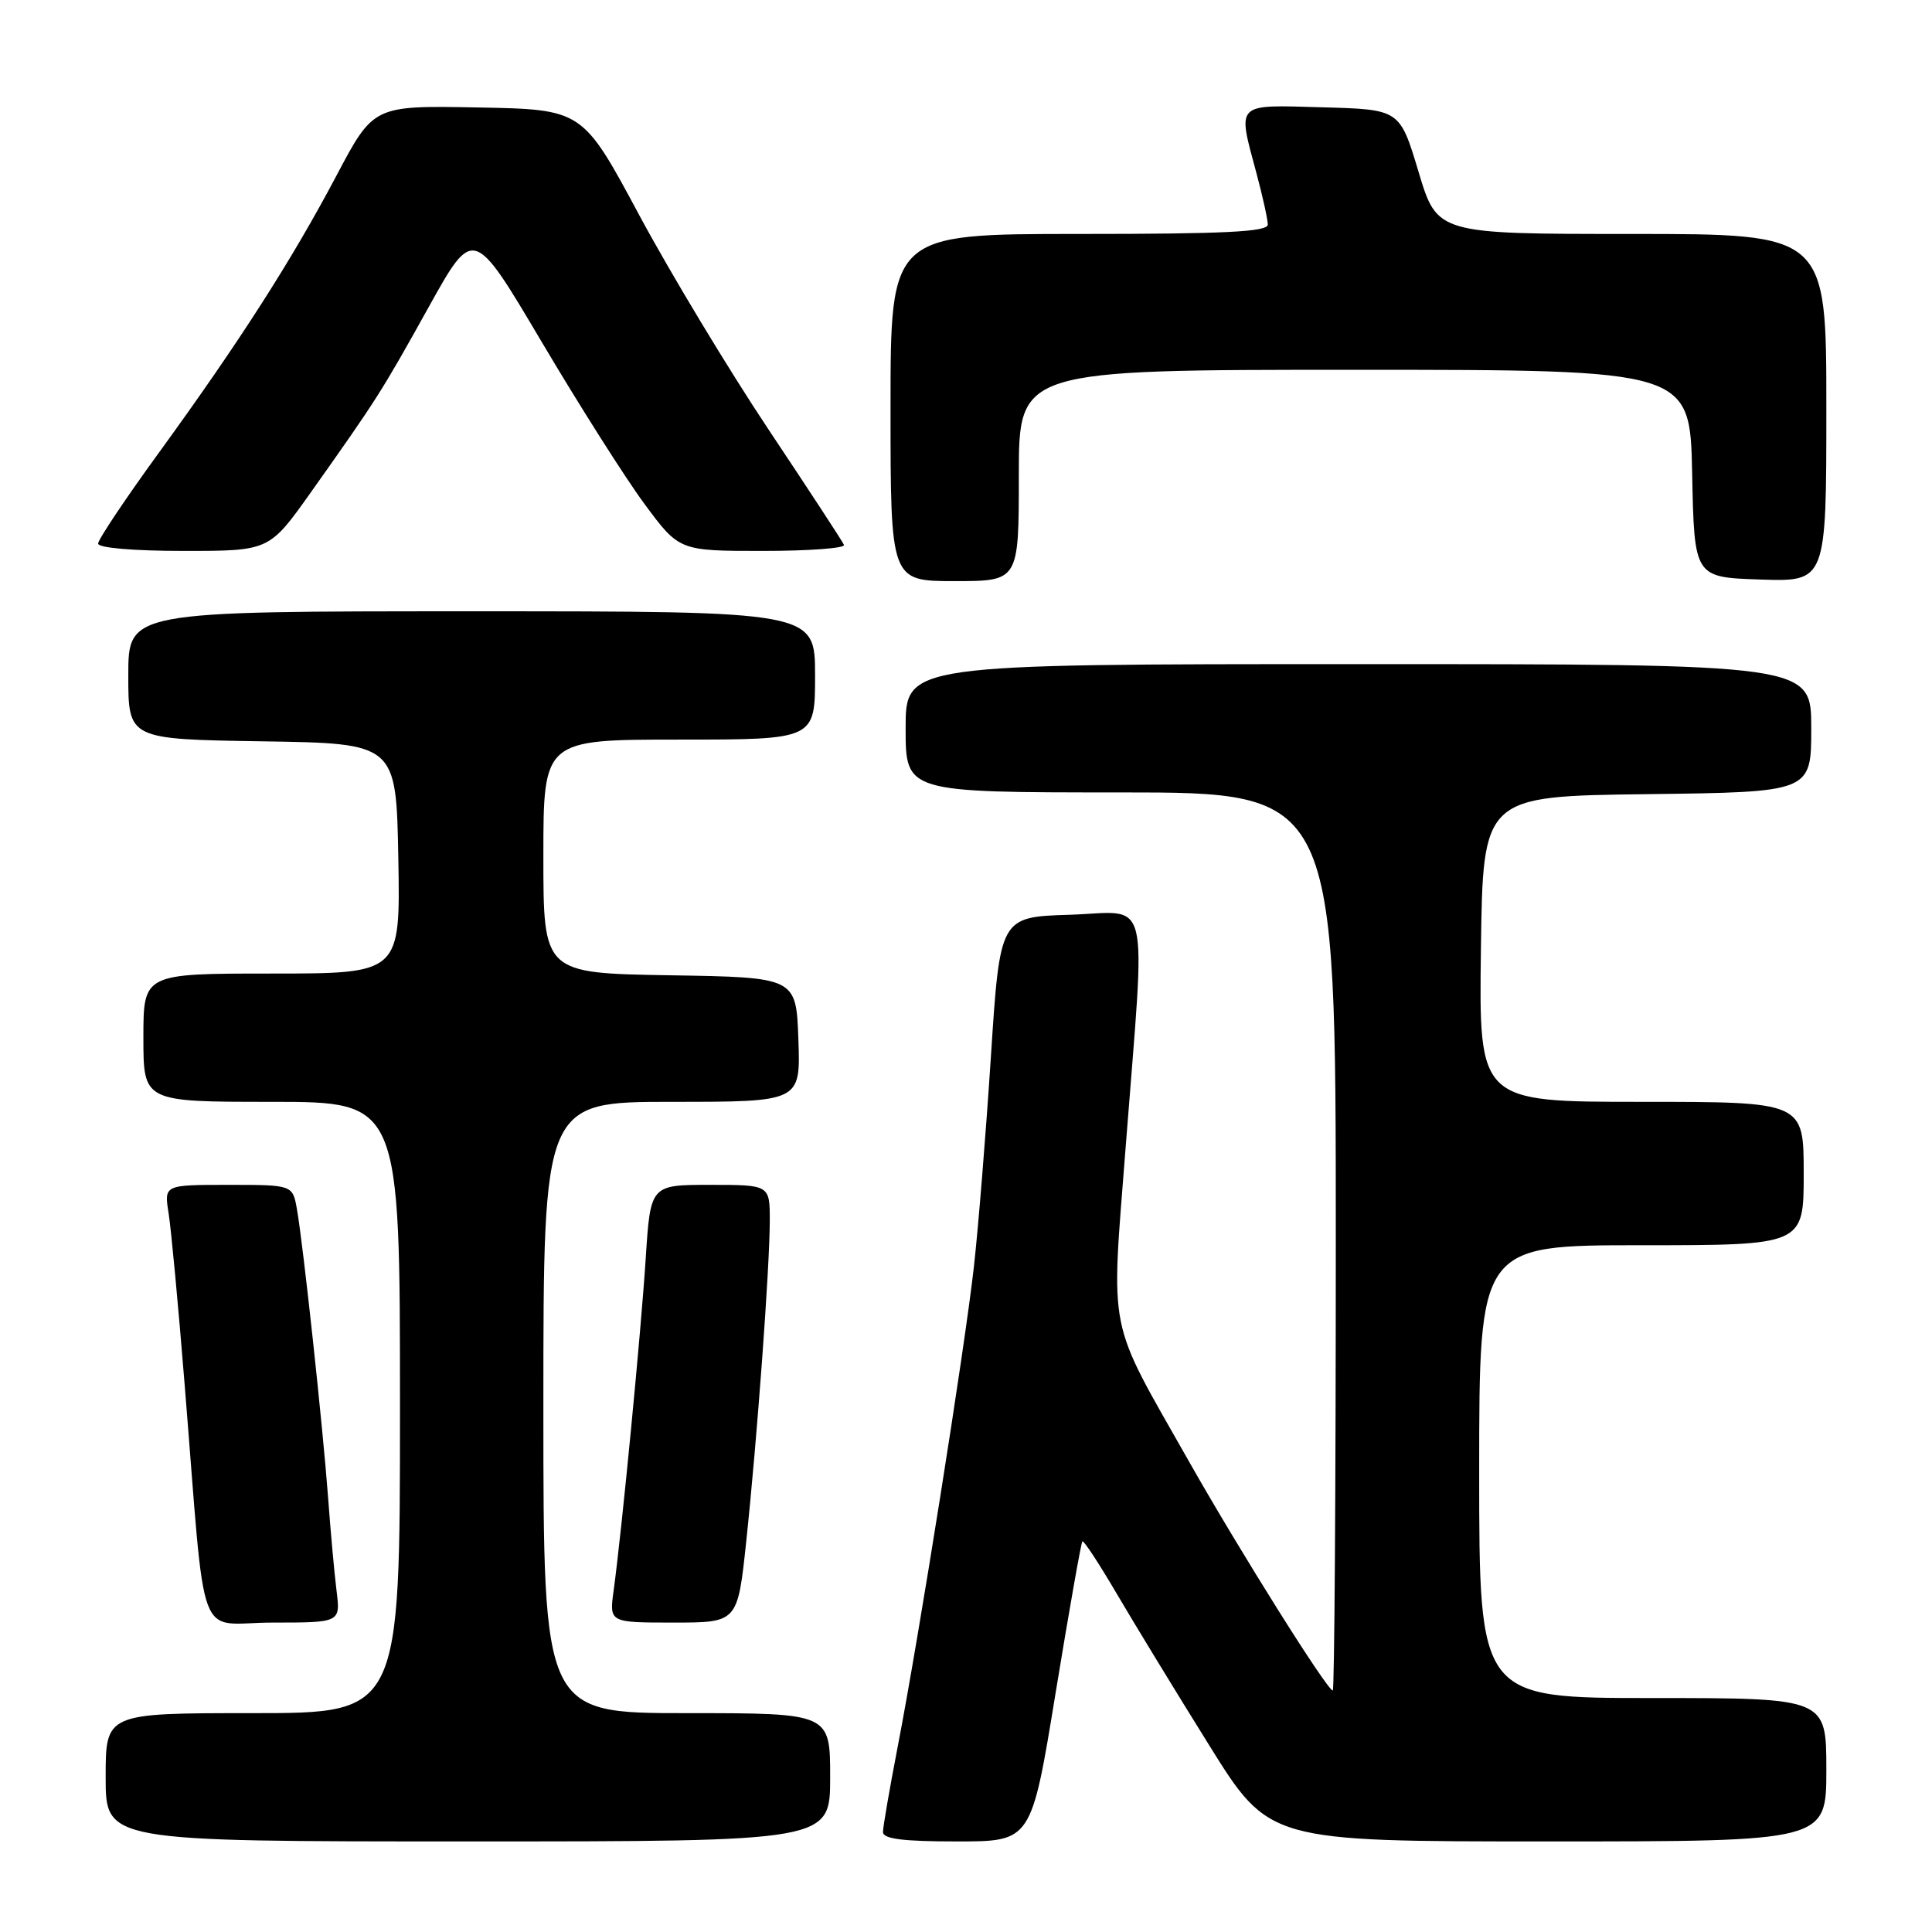 <?xml version="1.0" encoding="UTF-8" standalone="no"?>
<!DOCTYPE svg PUBLIC "-//W3C//DTD SVG 1.1//EN" "http://www.w3.org/Graphics/SVG/1.1/DTD/svg11.dtd" >
<svg xmlns="http://www.w3.org/2000/svg" xmlns:xlink="http://www.w3.org/1999/xlink" version="1.1" viewBox="0 0 256 256">
 <g >
 <path fill="currentColor"
d=" M 110.00 235.50 C 110.00 227.00 110.00 227.00 91.00 227.00 C 72.00 227.00 72.00 227.00 72.00 186.50 C 72.00 146.00 72.00 146.00 89.04 146.00 C 106.08 146.00 106.08 146.00 105.79 137.75 C 105.50 129.50 105.50 129.50 88.75 129.23 C 72.00 128.95 72.00 128.95 72.00 113.48 C 72.00 98.00 72.00 98.00 90.00 98.00 C 108.00 98.00 108.00 98.00 108.00 89.50 C 108.00 81.00 108.00 81.00 62.50 81.00 C 17.00 81.00 17.00 81.00 17.00 89.48 C 17.00 97.95 17.00 97.95 34.75 98.23 C 52.50 98.50 52.50 98.50 52.78 113.75 C 53.05 129.00 53.05 129.00 36.03 129.00 C 19.00 129.00 19.00 129.00 19.00 137.50 C 19.00 146.00 19.00 146.00 36.00 146.00 C 53.00 146.00 53.00 146.00 53.00 186.50 C 53.00 227.00 53.00 227.00 33.50 227.00 C 14.00 227.00 14.00 227.00 14.00 235.50 C 14.00 244.00 14.00 244.00 62.00 244.00 C 110.00 244.00 110.00 244.00 110.00 235.50 Z  M 139.88 224.28 C 141.66 213.43 143.25 204.41 143.42 204.24 C 143.59 204.07 145.65 207.21 148.00 211.22 C 150.35 215.22 155.85 224.24 160.22 231.25 C 168.16 244.00 168.16 244.00 205.08 244.00 C 242.00 244.00 242.00 244.00 242.00 234.50 C 242.00 225.00 242.00 225.00 219.00 225.00 C 196.00 225.00 196.00 225.00 196.00 195.00 C 196.00 165.00 196.00 165.00 217.50 165.00 C 239.00 165.00 239.00 165.00 239.00 155.50 C 239.00 146.00 239.00 146.00 217.48 146.00 C 195.96 146.00 195.96 146.00 196.23 125.75 C 196.50 105.50 196.50 105.50 218.25 105.23 C 240.00 104.96 240.00 104.96 240.00 96.48 C 240.00 88.00 240.00 88.00 180.00 88.00 C 120.00 88.00 120.00 88.00 120.00 96.50 C 120.00 105.00 120.00 105.00 148.50 105.00 C 177.00 105.00 177.00 105.00 177.00 164.50 C 177.00 197.23 176.82 224.00 176.60 224.00 C 175.87 224.00 164.31 205.59 157.54 193.64 C 146.58 174.29 147.20 177.40 149.18 151.69 C 151.82 117.54 152.63 120.87 141.75 121.21 C 132.50 121.50 132.50 121.50 131.30 140.00 C 130.64 150.18 129.62 162.78 129.03 168.00 C 127.78 178.99 121.77 216.88 118.94 231.50 C 117.88 237.00 117.00 242.06 117.00 242.75 C 117.00 243.67 119.63 244.00 126.83 244.00 C 136.66 244.00 136.66 244.00 139.88 224.28 Z  M 44.59 210.75 C 44.30 208.41 43.80 202.90 43.48 198.50 C 42.78 189.06 40.17 164.89 39.35 160.25 C 38.78 157.00 38.78 157.00 30.26 157.00 C 21.74 157.00 21.74 157.00 22.34 160.75 C 22.67 162.81 23.63 173.05 24.47 183.50 C 27.36 219.09 25.84 215.00 36.14 215.00 C 45.12 215.00 45.12 215.00 44.59 210.75 Z  M 98.88 204.25 C 100.33 190.60 101.99 167.93 102.00 161.75 C 102.00 157.00 102.00 157.00 94.09 157.00 C 86.19 157.00 86.19 157.00 85.56 166.75 C 84.93 176.57 82.39 202.87 81.31 210.75 C 80.73 215.00 80.73 215.00 89.23 215.00 C 97.74 215.00 97.74 215.00 98.88 204.25 Z  M 135.00 63.00 C 135.00 49.00 135.00 49.00 179.47 49.00 C 223.94 49.00 223.94 49.00 224.22 62.75 C 224.50 76.50 224.50 76.50 233.25 76.79 C 242.00 77.08 242.00 77.08 242.00 54.04 C 242.00 31.00 242.00 31.00 216.22 31.00 C 190.43 31.00 190.43 31.00 187.96 22.75 C 185.48 14.50 185.48 14.50 175.24 14.22 C 163.55 13.89 163.95 13.49 166.50 23.00 C 167.31 26.02 167.98 29.06 167.99 29.75 C 168.00 30.72 162.34 31.00 143.00 31.00 C 118.00 31.00 118.00 31.00 118.00 54.00 C 118.00 77.00 118.00 77.00 126.50 77.00 C 135.00 77.00 135.00 77.00 135.00 63.00 Z  M 41.18 65.25 C 49.96 52.86 50.53 51.97 56.78 40.73 C 62.73 30.03 62.73 30.03 71.75 45.26 C 76.71 53.64 82.84 63.31 85.38 66.75 C 90.00 73.00 90.00 73.00 101.08 73.00 C 107.18 73.00 112.02 72.64 111.83 72.20 C 111.65 71.76 107.16 64.90 101.86 56.95 C 96.56 49.00 88.84 36.20 84.70 28.50 C 77.19 14.50 77.19 14.50 63.34 14.24 C 49.50 13.98 49.50 13.98 44.60 23.24 C 38.64 34.51 31.71 45.32 21.05 59.99 C 16.62 66.08 13.00 71.50 13.00 72.03 C 13.00 72.60 17.72 73.00 24.34 73.00 C 35.68 73.00 35.68 73.00 41.18 65.25 Z "/>
</g>
</svg>